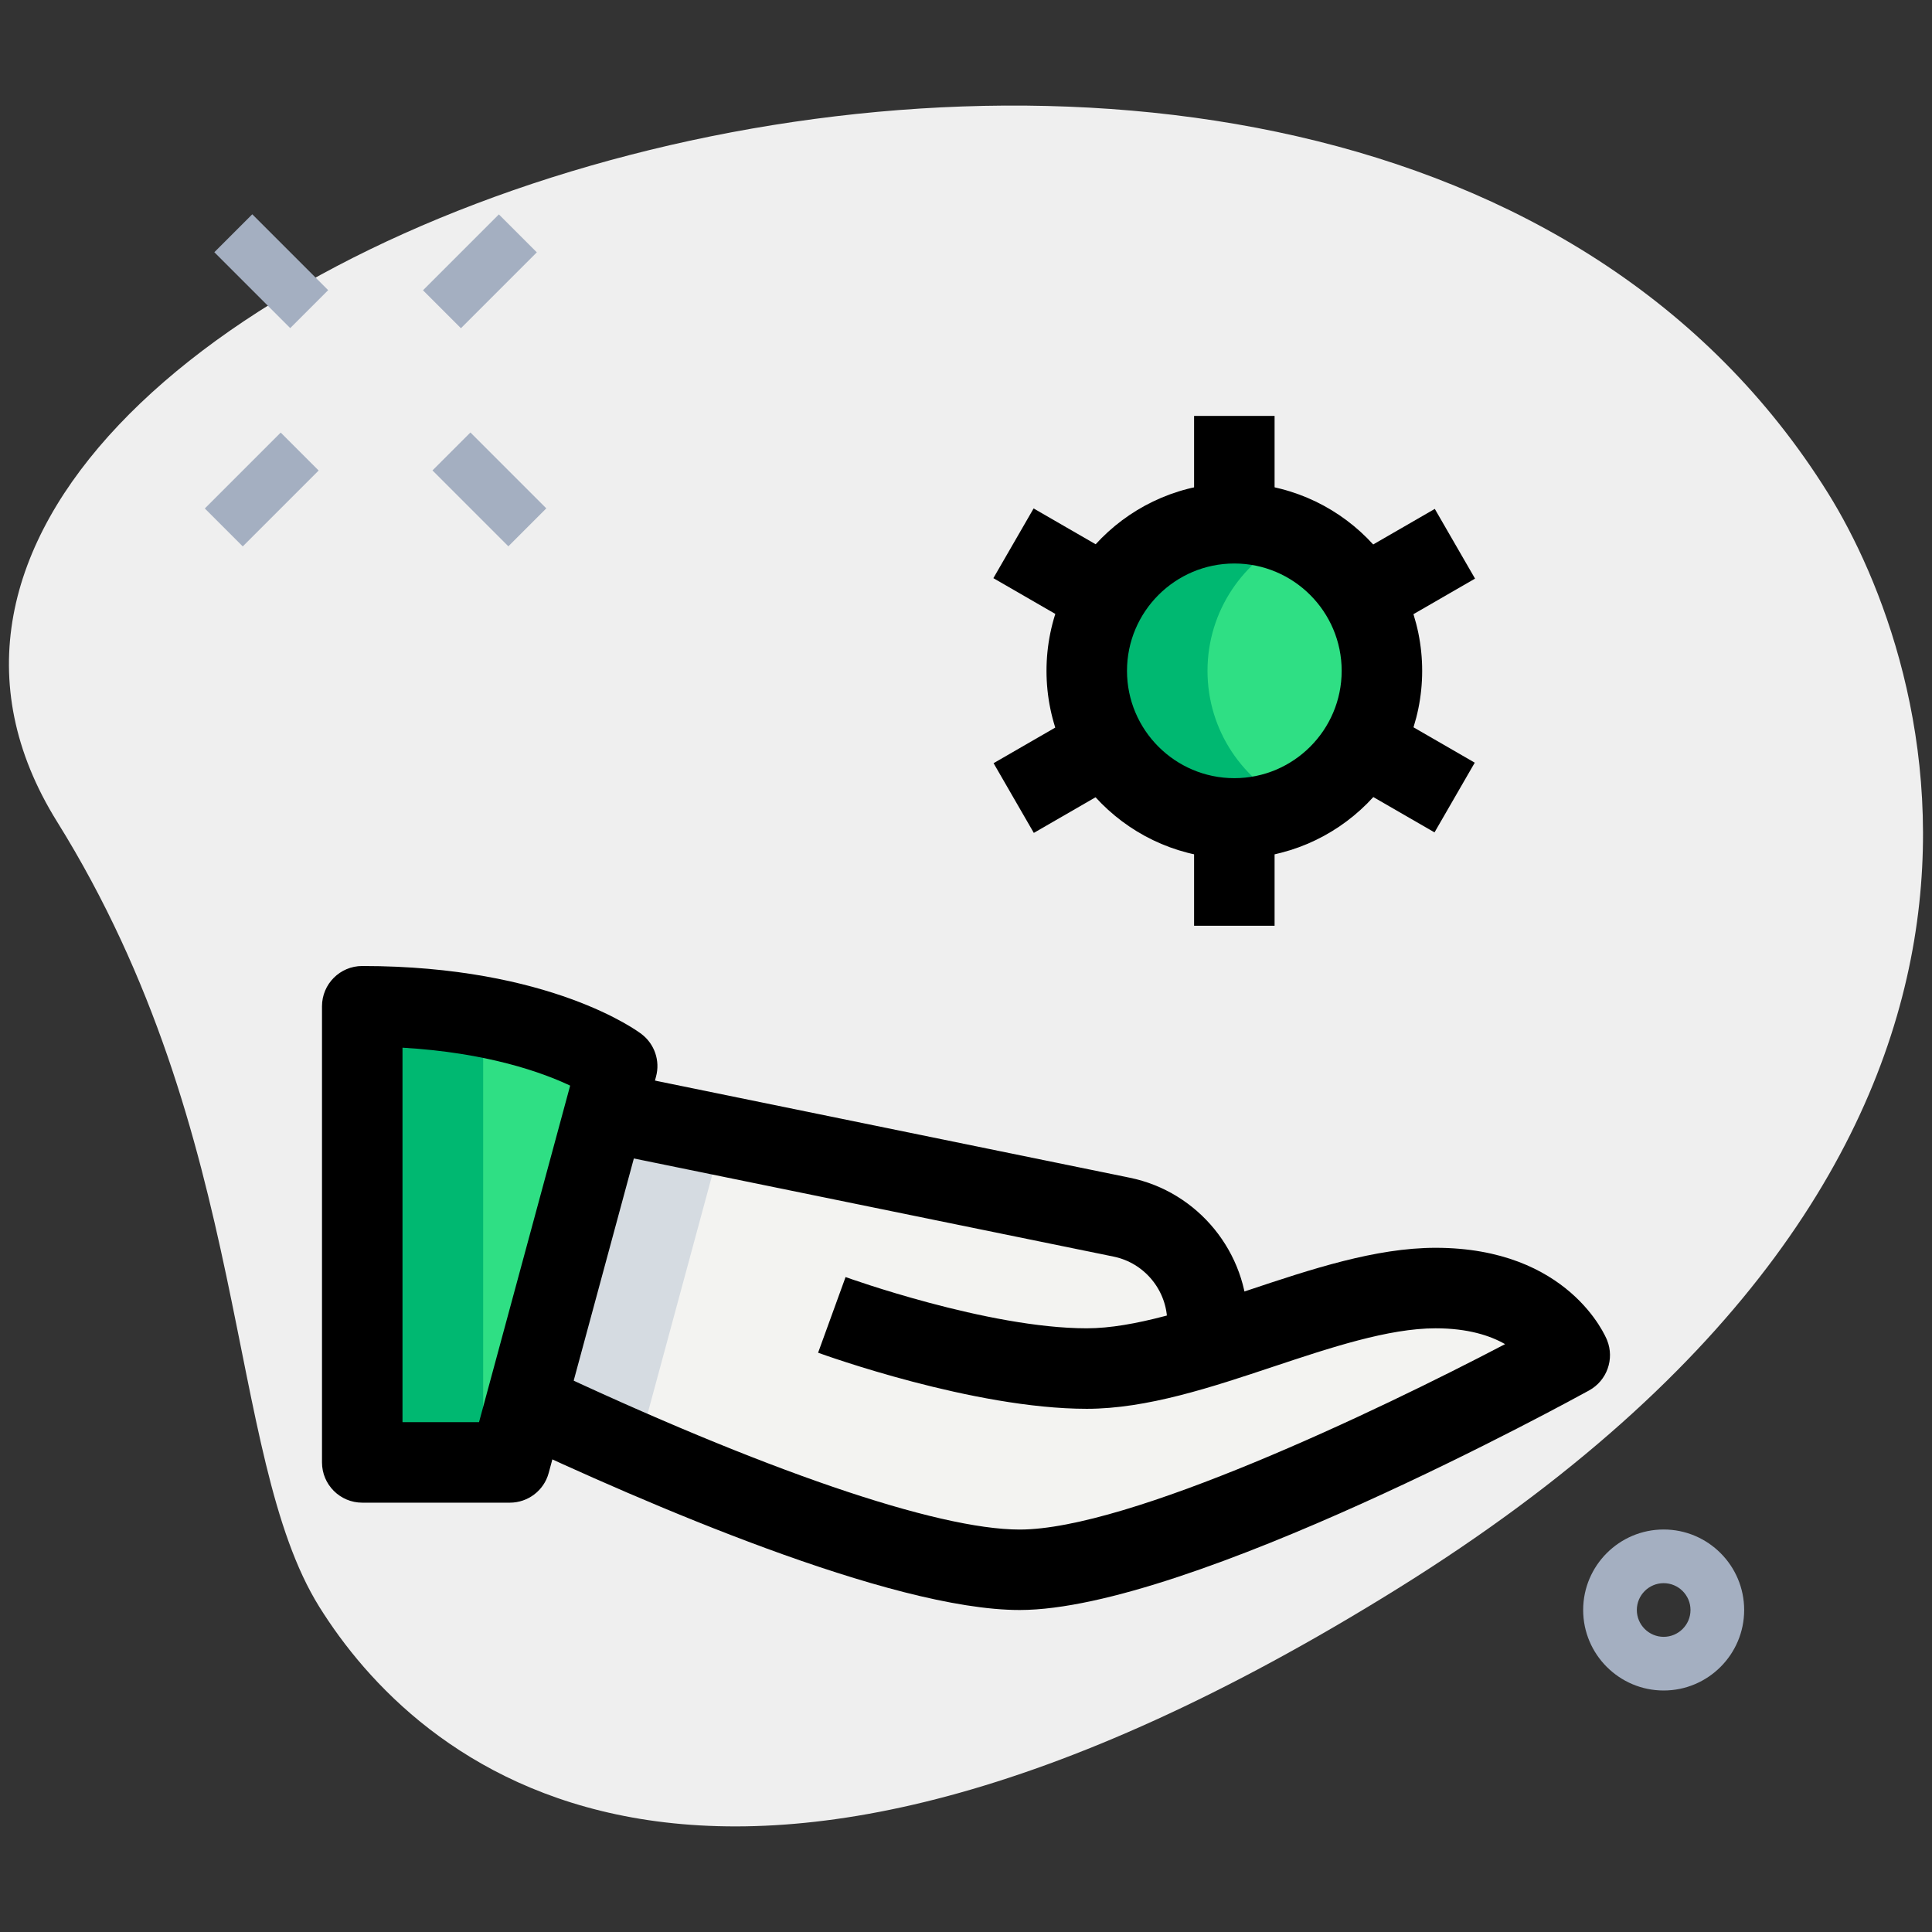 <svg enable-background="new 0 0 36 36" height="512" viewBox="0 0 36 36" width="512" xmlns="http://www.w3.org/2000/svg"><rect x="0" y="0" width="36" height="36" fill="#333333" stroke="none"/><path d="m1.063 15.31c3.655 5.872 3.123 11.798 4.885 14.628s7.088 7.76 20.105-.343 9.951-17.286 8.014-20.399c-9.072-14.574-39.477-4.285-33.004 6.114z" fill="#efefef"/><circle cx="23" cy="12.5" fill="#2fdf84" r="2.75"/><path d="m22.5 12.5c0-1.117.669-2.074 1.625-2.504-.344-.155-.723-.246-1.125-.246-1.519 0-2.75 1.231-2.75 2.75s1.231 2.75 2.75 2.75c.402 0 .781-.091 1.125-.246-.956-.43-1.625-1.387-1.625-2.504z" fill="#00b871"/><path d="m11.503 19.863-.23.85-1.47 5.43-.3 1.11h-2.75v-8.5c3.29 0 4.75 1.11 4.75 1.11z" fill="#2fdf84"/><path d="m6.753 18.753v8.5h2.25v-8.301c-.626-.116-1.367-.199-2.25-.199z" fill="#00b871"/><path d="m29.253 25.253s-7.25 4-10.25 4c-2.38 0-7.28-2.21-9.2-3.11l1.47-5.43 9.63 1.97c.93.19 1.6 1.01 1.6 1.96v.44c1.44-.45 2.95-1.08 4.25-1.08 2 0 2.5 1.25 2.5 1.25z" fill="#f3f3f1"/><path d="m12.053 26.393 1.416-5.231-2.196-.449-1.47 5.43c1.92.9 6.82 3.11 9.2 3.11.123 0 .264-.017.401-.03-2.518-.62-5.847-2.125-7.351-2.83z" fill="#d5dbe1"/><g fill="#a4afc1"><path d="m4.556 4.055h1v2h-1z" transform="matrix(.707 -.707 .707 .707 -2.094 5.054)"/><path d="m8.621 8.121h1v2h-1z" transform="matrix(.707 -.707 .707 .707 -3.778 9.119)"/><path d="m3.879 8.621h2v1h-2z" transform="matrix(.707 -.707 .707 .707 -5.021 6.122)"/><path d="m7.944 4.555h2v1h-2z" transform="matrix(.707 -.707 .707 .707 -.955 7.805)"/><path d="m31 31.5c-.827 0-1.5-.673-1.5-1.5s.673-1.5 1.5-1.5 1.5.673 1.5 1.5-.673 1.5-1.5 1.5zm0-2c-.275 0-.5.224-.5.5s.225.5.5.5.5-.224.5-.5-.225-.5-.5-.5z"/></g><path d="m23 16c-1.93 0-3.5-1.57-3.5-3.5s1.57-3.5 3.5-3.5 3.5 1.57 3.5 3.5-1.57 3.5-3.5 3.5zm0-5.5c-1.103 0-2 .897-2 2s.897 2 2 2 2-.897 2-2-.897-2-2-2z"/><path d="m22.25 15.25h1.5v2h-1.5z"/><path d="m22.25 7.75h1.5v2h-1.5z"/><path d="m25.246 9.88h1.999v1.5h-1.999z" transform="matrix(.866 -.5 .5 .866 -1.799 14.549)"/><path d="m18.756 13.62h1.999v1.5h-1.999z" transform="matrix(.866 -.5 .5 .866 -4.539 11.804)"/><path d="m19.005 9.631h1.5v1.999h-1.5z" transform="matrix(.5 -.866 .866 .5 .667 22.416)"/><path d="m25.495 13.371h1.5v1.999h-1.5z" transform="matrix(.5 -.866 .866 .5 .672 29.904)"/><path d="m9.5 28h-2.75c-.414 0-.75-.336-.75-.75v-8.5c0-.414.336-.75.75-.75 3.506 0 5.138 1.217 5.205 1.269.242.185.349.498.269.792l-2 7.386c-.088.326-.385.553-.724.553zm-2-1.5h1.426l1.698-6.271c-.523-.247-1.545-.615-3.124-.707z"/><path d="m19 30c-2.405 0-7.009-2-9.539-3.191l.639-1.357c4.112 1.938 7.356 3.049 8.9 3.049 2.028 0 6.632-2.191 9.045-3.455-.278-.159-.692-.295-1.295-.295-.878 0-1.964.362-3.013.711-1.163.388-2.365.789-3.487.789-2.107 0-4.889-1.002-5.006-1.045l.512-1.41c.026.01 2.652.955 4.494.955.878 0 1.964-.362 3.013-.711 1.163-.388 2.365-.789 3.487-.789 2.479 0 3.168 1.651 3.196 1.722.141.351-.003.752-.334.935-.302.166-7.455 4.092-10.612 4.092z"/><path d="m23.25 25.09h-1.5v-.45c0-.591-.421-1.107-1-1.225l-9.631-1.97.301-1.47 9.631 1.97c1.274.26 2.199 1.394 2.199 2.695z"/></svg>